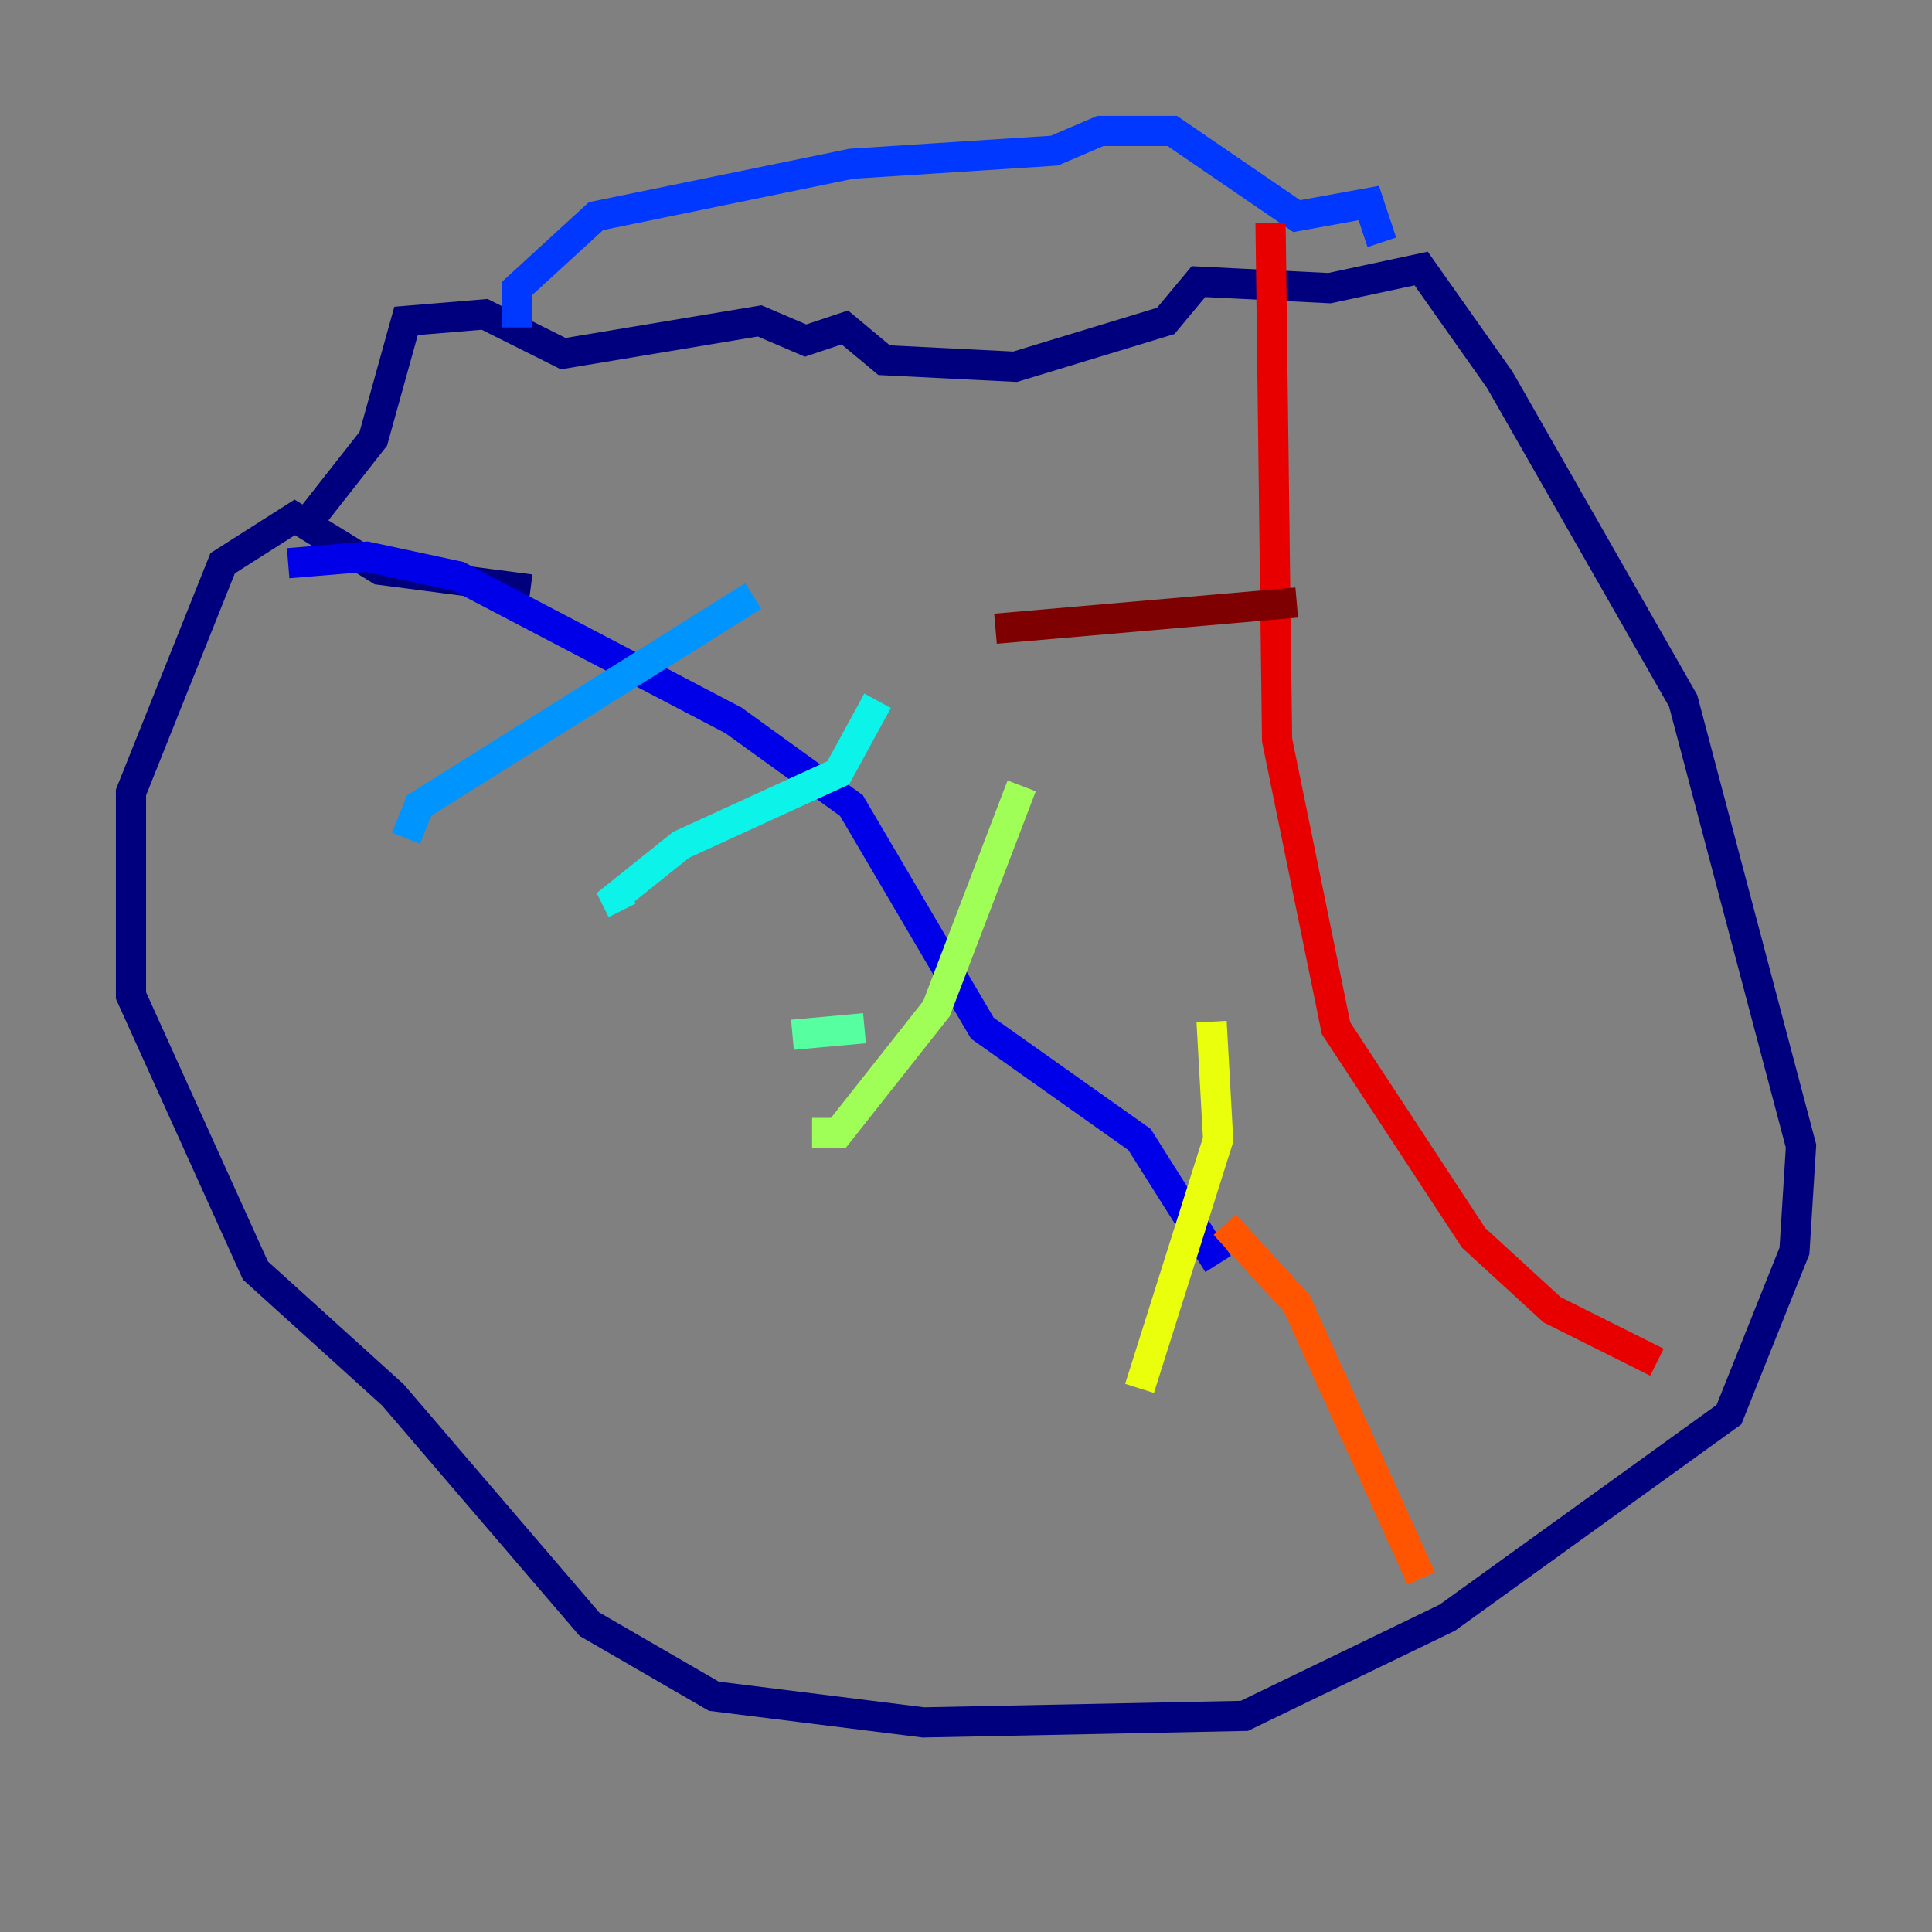 <?xml version="1.0" encoding="utf-8" ?>
<svg baseProfile="tiny" height="128" version="1.2" viewBox="0,0,128,128" width="128" xmlns="http://www.w3.org/2000/svg" xmlns:ev="http://www.w3.org/2001/xml-events" xmlns:xlink="http://www.w3.org/1999/xlink"><rect x="0" y="0" width="128" height="128" fill="#808080" stroke="none"/><defs /><polyline fill="none" points="35.146,39.051 25.166,37.749 19.525,34.278 14.752,37.315 8.678,52.502 8.678,65.953 16.922,84.176 26.034,92.42 39.051,107.607 47.295,112.38 61.18,114.115 82.441,113.681 95.891,107.173 114.549,93.722 118.888,82.875 119.322,75.932 111.512,46.427 99.363,25.166 94.156,17.79 88.081,19.091 79.403,18.658 77.234,21.261 67.254,24.298 58.576,23.864 55.973,21.695 53.37,22.563 50.332,21.261 37.315,23.43 32.108,20.827 26.902,21.261 24.732,29.071 19.959,35.146" stroke="#00007f" stroke-width="2" /><polyline fill="none" points="19.091,37.315 24.298,36.881 30.373,38.183 48.597,47.729 56.407,53.37 65.085,68.122 75.498,75.498 80.705,83.742" stroke="#0000e8" stroke-width="2" /><polyline fill="none" points="34.278,21.695 34.278,19.091 39.485,14.319 56.407,10.848 69.858,9.98 72.895,8.678 77.668,8.678 85.912,14.319 90.685,13.451 91.552,16.054" stroke="#0038ff" stroke-width="2" /><polyline fill="none" points="49.898,39.485 27.77,53.37 26.902,55.539" stroke="#0094ff" stroke-width="2" /><polyline fill="none" points="58.142,46.427 55.539,51.2 45.125,55.973 40.786,59.444 41.22,60.312" stroke="#0cf4ea" stroke-width="2" /><polyline fill="none" points="57.275,68.122 52.502,68.556" stroke="#56ffa0" stroke-width="2" /><polyline fill="none" points="67.688,52.068 62.047,66.82 55.539,75.064 53.803,75.064" stroke="#a0ff56" stroke-width="2" /><polyline fill="none" points="80.271,67.688 80.705,75.498 75.498,91.986" stroke="#eaff0c" stroke-width="2" /><polyline fill="none" points="78.102,77.668 78.102,77.668" stroke="#ffaa00" stroke-width="2" /><polyline fill="none" points="81.139,81.139 85.912,86.346 94.156,104.57" stroke="#ff5500" stroke-width="2" /><polyline fill="none" points="84.176,14.752 84.61,49.031 88.515,68.122 97.627,82.007 102.834,86.78 109.776,90.251" stroke="#e80000" stroke-width="2" /><polyline fill="none" points="85.912,39.919 65.953,41.654" stroke="#7f0000" stroke-width="2" /></svg>